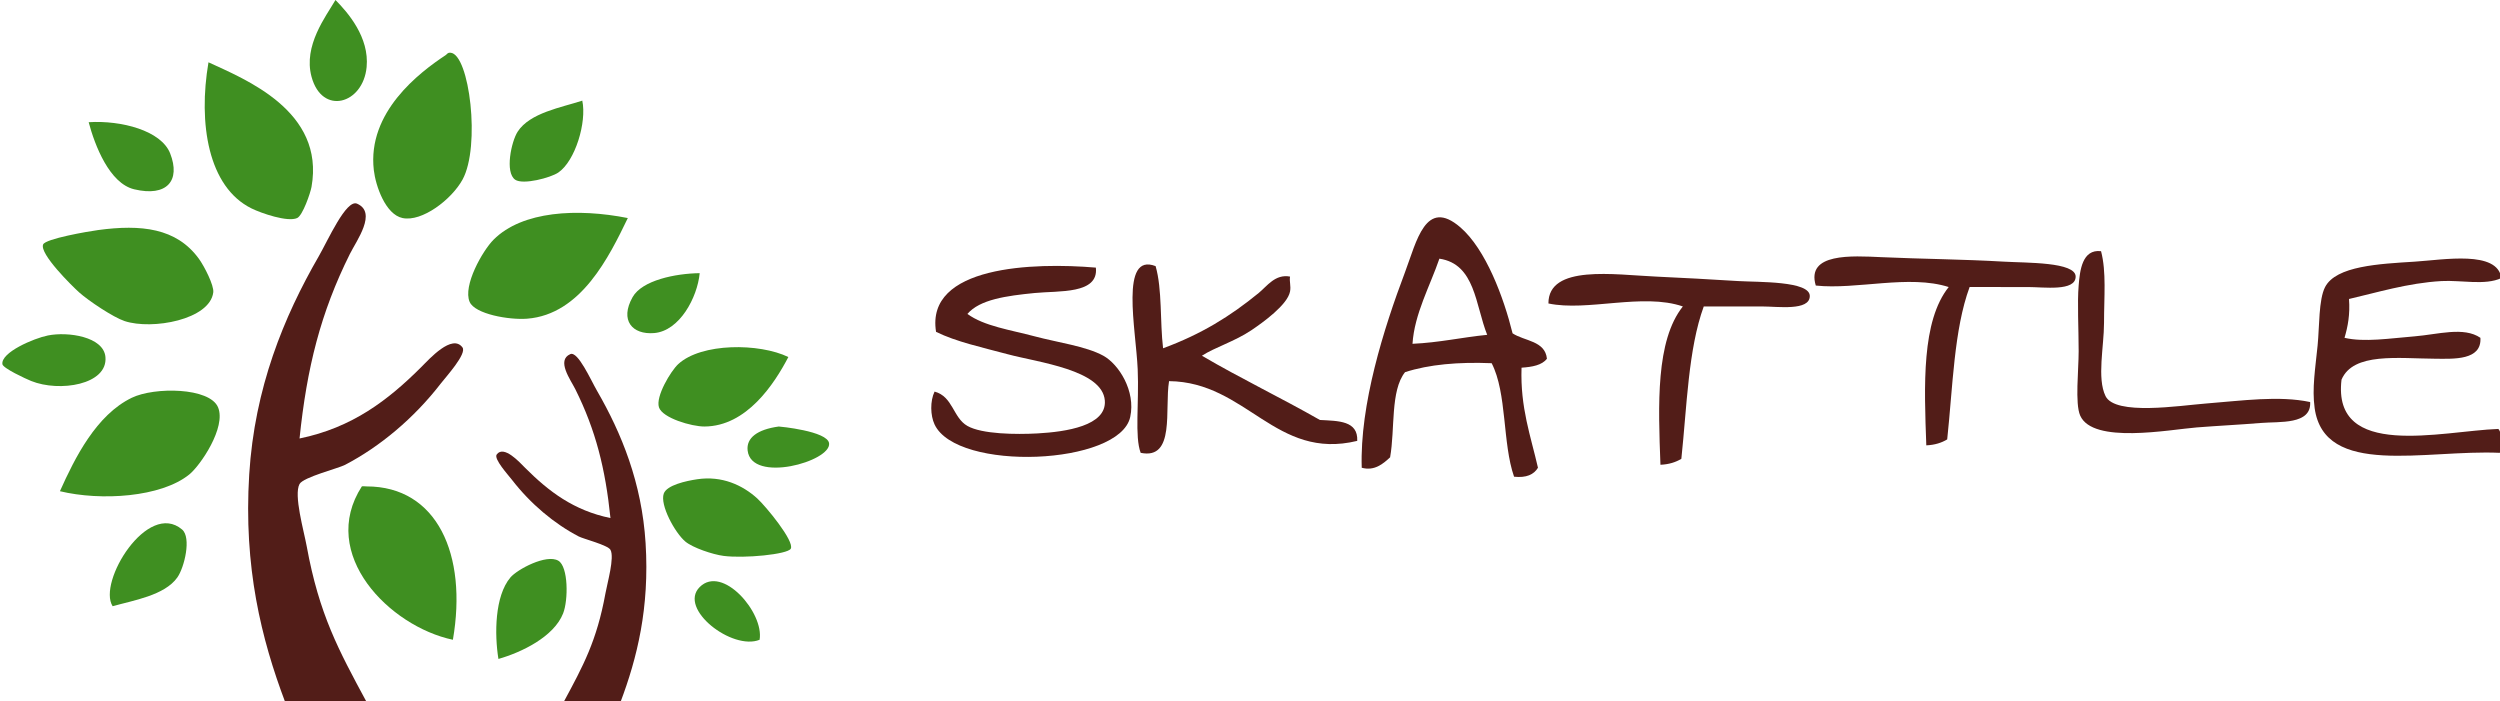 <?xml version="1.0" encoding="utf-8"?>
<!-- Generator: Adobe Illustrator 15.0.2, SVG Export Plug-In  -->
<!DOCTYPE svg PUBLIC "-//W3C//DTD SVG 1.1//EN" "http://www.w3.org/Graphics/SVG/1.1/DTD/svg11.dtd">
<svg version="1.1"
	 xmlns="http://www.w3.org/2000/svg" xmlns:xlink="http://www.w3.org/1999/xlink" xmlns:a="http://ns.adobe.com/AdobeSVGViewerExtensions/3.0/"
	 x="0px" y="0px" width="578px" height="162px" viewBox="-0.542 0 578 162"
	 overflow="visible" enable-background="new -0.542 0 578 162" xml:space="preserve">
<defs>
</defs>
<path fill-rule="evenodd" clip-rule="evenodd" fill="#3F8F21" d="M77.021,0c2.873,2.895,7.861,8.634,7.201,15.511
	c-0.825,8.596-10.315,11.258-12.742,2.216C69.552,10.541,74.815,3.794,77.021,0z"/>
<path fill-rule="evenodd" clip-rule="evenodd" fill="#3F8F21" d="M103.611,12.187c4.383,0.294,7,21.709,2.771,29.363
	c-2.547,4.607-9.36,9.799-13.85,8.863c-3.938-0.82-6.22-7.397-6.647-11.08c-1.558-13.385,10.529-22.574,16.62-26.591
	C102.85,12.513,102.913,12.14,103.611,12.187z"/>
<path fill-rule="evenodd" clip-rule="evenodd" fill="#3F8F21" d="M134.082,23.267c1.06,4.966-1.614,13.944-5.539,16.62
	c-1.785,1.216-8.171,2.904-9.973,1.663c-2.43-1.676-0.886-8.829,0.555-11.081C121.945,26.059,129.344,24.83,134.082,23.267z"/>
<path fill-rule="evenodd" clip-rule="evenodd" fill="#3F8F21" d="M19.959,28.253c7.572-0.472,16.775,1.953,18.836,7.202
	c2.473,6.301-0.732,10.118-8.31,8.31C24.756,42.398,21.379,33.61,19.959,28.253z"/>
<path fill-rule="evenodd" clip-rule="evenodd" fill="#521D18" d="M84.222,162.32c-6.278,0-12.557,0-18.834,0
	c-5.5-14.591-9.644-31.166-8.311-52.631c1.244-20.021,7.987-36.417,16.066-50.413c2.106-3.649,6.353-13.272,8.863-12.187
	c4.71,2.037-0.126,8.551-1.661,11.634c-6.761,13.567-9.943,26.285-11.634,42.657c12.18-2.504,20.456-8.822,28.252-16.62
	c1.736-1.733,7.045-7.663,9.418-4.432c1.066,1.452-3.823,6.804-4.986,8.31c-6.224,8.069-14.108,14.636-22.158,18.836
	c-1.583,0.827-9.659,2.847-10.526,4.432c-1.385,2.531,1.01,10.835,1.661,14.404C73.255,142.1,77.735,150.28,84.222,162.32z"/>
<path fill-rule="evenodd" clip-rule="evenodd" fill="#3F8F21" d="M22.175,53.184c9.857-1.323,18.062-0.518,23.268,6.647
	c1.271,1.749,3.518,6.173,3.324,7.755c-0.772,6.327-14.134,8.75-20.497,6.647c-2.614-0.862-8.331-4.68-10.526-6.647
	c-1.587-1.421-9.235-8.936-8.31-11.079C9.996,55.203,19.746,53.509,22.175,53.184z"/>
<path fill-rule="evenodd" clip-rule="evenodd" fill="#3F8F21" d="M161.228,63.155c-0.54,5.622-4.641,13.36-10.526,13.85
	c-5.06,0.422-8.012-2.95-4.986-8.31C147.909,64.807,155.591,63.231,161.228,63.155z"/>
<path fill-rule="evenodd" clip-rule="evenodd" fill="#3F8F21" d="M10.542,77.559c4.616-0.924,12.879,0.269,13.295,4.985
	c0.566,6.397-10.626,8.186-17.173,5.541c-1.285-0.521-6.506-2.935-6.647-3.879C-0.389,81.498,7.259,78.215,10.542,77.559z"/>
<path fill-rule="evenodd" clip-rule="evenodd" fill="#3F8F21" d="M181.726,82.544c-3.258,6.244-9.652,16.017-19.391,16.066
	c-2.968,0.016-9.722-1.962-10.525-4.433c-0.822-2.524,2.775-8.435,4.433-9.972C161.61,79.226,175.026,79.301,181.726,82.544z"/>
<path fill-rule="evenodd" clip-rule="evenodd" fill="#3F8F21" d="M179.51,98.61c0.103-0.014,11.275,1.041,11.633,3.879
	c0.527,4.188-17.96,9.366-18.835,1.661C171.977,101.243,174.554,99.286,179.51,98.61z"/>
<path fill-rule="evenodd" clip-rule="evenodd" fill="#3F8F21" d="M25.499,140.159c-3.553-5.514,8.084-24.542,16.065-17.727
	c2.181,1.861,0.532,8.764-1.108,11.079C37.517,137.667,30.263,138.808,25.499,140.159z"/>
<path fill-rule="evenodd" clip-rule="evenodd" fill="#3F8F21" d="M114.693,152.348c-0.927-5.751-0.859-14.528,2.769-18.836
	c1.573-1.867,8.329-5.492,11.081-3.877c2.326,1.364,2.324,9.108,1.106,12.188C127.518,147.217,120.076,150.817,114.693,152.348z"/>
<path fill-rule="evenodd" clip-rule="evenodd" fill="#3F8F21" d="M175.077,147.916c-6.302,2.564-18.895-7.144-13.85-12.188
	C166.483,130.472,176.159,141.679,175.077,147.916z"/>
<path fill-rule="evenodd" clip-rule="evenodd" fill="#3F8F21" d="M47.659,14.403C56.139,18.33,74.61,25.64,71.48,43.211
	c-0.246,1.379-2.03,6.617-3.324,7.202c-2.204,0.996-8.294-1.12-10.526-2.216C47.562,43.248,45.257,28.498,47.659,14.403z"/>
<path fill-rule="evenodd" clip-rule="evenodd" fill="#3F8F21" d="M144.608,50.413c-4.312,8.917-10.8,22.287-23.268,23.268
	c-4.177,0.328-12.075-1.061-13.298-3.878c-1.616-3.73,2.972-11.834,5.541-14.403C120.228,48.756,132.99,48.109,144.608,50.413z"/>
<path fill-rule="evenodd" clip-rule="evenodd" fill="#3F8F21" d="M13.312,113.568c3.491-7.783,8.426-17.646,16.619-21.606
	c5.236-2.531,18.018-2.407,19.944,2.216c1.923,4.617-4.081,13.431-6.647,15.512C36.702,114.982,22.804,115.857,13.312,113.568z"/>
<path fill-rule="evenodd" clip-rule="evenodd" fill="#3F8F21" d="M160.674,110.799c5.696-0.846,10.462,1.358,13.85,4.432
	c1.939,1.758,8.701,9.929,7.756,11.634c-0.723,1.303-10.721,2.281-15.513,1.661c-2.527-0.324-7.162-1.889-8.863-3.322
	c-2.438-2.058-5.91-8.485-4.986-11.082C153.619,112.153,158.096,111.182,160.674,110.799z"/>
<path fill-rule="evenodd" clip-rule="evenodd" fill="#3F8F21" d="M104.166,147.916C89.531,144.822,73,128.129,83.114,112.46
	c0.054-0.084,0.98,0,1.108,0C100.517,112.45,107.572,128.232,104.166,147.916z"/>
<path fill-rule="evenodd" clip-rule="evenodd" fill="#521D18" d="M129.77,162.317c4.382,0,8.767,0,13.149,0
	c3.84-10.187,6.733-21.759,5.801-36.742c-0.868-13.979-5.573-25.426-11.214-35.197c-1.472-2.548-4.437-9.266-6.19-8.506
	c-3.289,1.418,0.088,5.967,1.161,8.121c4.72,9.472,6.942,18.352,8.121,29.78c-8.504-1.747-14.279-6.158-19.724-11.603
	c-1.213-1.211-4.918-5.352-6.575-3.095c-0.744,1.014,2.669,4.749,3.48,5.802c4.346,5.633,9.851,10.219,15.471,13.148
	c1.106,0.58,6.741,1.988,7.348,3.095c0.968,1.767-0.704,7.566-1.159,10.057C137.427,148.202,134.301,153.912,129.77,162.317z"/>
<path fill-rule="evenodd" clip-rule="evenodd" fill="#521D18" d="M485.221,58.075c1.257,4.775,0.688,10.547,0.688,16.576
	c0.001,5.438-1.669,12.8,0.346,16.921c2.245,4.583,17.217,2.187,23.14,1.729c8.482-0.661,16.938-1.882,24.172-0.347
	c0.322,5.294-7.106,4.477-11.396,4.834c-4.889,0.408-10.012,0.65-14.852,1.036c-6.321,0.504-24.023,3.917-26.931-2.763
	c-1.213-2.778-0.345-10.473-0.345-14.847c0-5.338-0.337-11.175,0-15.195C480.322,62.613,480.827,57.545,485.221,58.075z"/>
<path fill-rule="evenodd" clip-rule="evenodd" fill="#521D18" d="M454.833,66.362c-3.625,9.839-3.877,23.059-5.181,35.226
	c-1.287,0.781-2.85,1.29-4.832,1.378c-0.501-13.826-1.128-28.688,5.179-36.604c-9.191-2.941-21.311,0.669-30.734-0.344
	c-2.267-7.575,8.342-6.874,15.196-6.561c9.425,0.427,18.762,0.474,28.314,1.036c5.177,0.303,16.574,0.046,16.574,3.454
	c0,3.494-7.382,2.416-11.049,2.416C463.049,66.362,459.145,66.362,454.833,66.362z"/>
<path fill-rule="evenodd" clip-rule="evenodd" fill="#521D18" d="M357.109,82.938c-0.425-4.178-5.168-4.039-7.944-5.87
	c-2.038-8.271-6.184-19.433-12.084-24.519c-8.023-6.914-10.093,3.25-12.777,10.362c-4.947,13.103-10.476,30.661-10.013,45.235
	c2.93,0.803,4.95-0.907,6.56-2.417c1.166-6.548,0.036-15.387,3.453-19.684c5.57-1.796,12.347-2.386,20.026-2.072
	c3.565,6.911,2.472,18.477,5.18,26.244c2.84,0.302,4.571-0.493,5.525-2.072c-1.664-7.313-4.109-13.846-3.798-23.135
	C353.716,84.842,355.962,84.439,357.109,82.938z M326.029,79.487c0.435-6.904,4.059-13.378,6.215-19.683
	c8.323,1.23,8.317,10.789,11.052,17.609C337.429,77.993,332.204,79.212,326.029,79.487z"/>
<path fill-rule="evenodd" clip-rule="evenodd" fill="#521D18" d="M577.767,64.292c-3.735,1.754-9.291,0.44-13.815,0.689
	c-7.815,0.434-15.229,2.733-21.405,4.145c0.267,3.609-0.274,6.404-1.037,8.979c4.579,1.068,10.47,0.121,16.23-0.345
	c5.303-0.429,11.36-2.302,15.19,0.345c0.33,5.24-6.182,4.86-10.354,4.834c-8.717-0.054-19.047-1.514-21.757,4.834
	c-2.205,18.629,23.195,11.866,36.253,11.396c0.967,1.025,0.876,4.054,0.35,5.526c-17.235-0.792-40.59,5.801-42.82-10.36
	c-0.627-4.543,0.147-9.064,0.691-14.502c0.428-4.301,0.227-10.578,1.727-13.469c2.54-4.899,12.571-5.354,20.72-5.869
	C564.428,60.068,576.902,57.818,577.767,64.292z"/>
<path fill-rule="evenodd" clip-rule="evenodd" fill="#521D18" d="M266.634,61.528c1.55,5.358,0.991,12.824,1.729,18.994
	c8.865-3.274,15.503-7.383,22.1-12.777c1.952-1.599,3.836-4.445,7.253-3.798c-0.19,1.187,0.247,2.144,0,3.451
	c-0.583,3.075-6.27,7.162-8.98,8.979c-3.839,2.574-8.382,3.913-11.395,5.868c8.848,5.198,18.34,9.75,27.279,14.853
	c4.252,0.236,8.842,0.135,8.632,4.835c-18.913,4.593-25.56-13.622-43.508-13.813c-1.073,6.457,1.504,18.25-6.563,16.575
	c-1.423-3.762-0.344-11.466-0.689-19.337C262.085,76.086,258.336,58.308,266.634,61.528z"/>
<path fill-rule="evenodd" clip-rule="evenodd" fill="#521D18" d="M252.822,61.873c0.686,6.195-8.566,5.317-14.157,5.872
	c-6.522,0.646-12.68,1.489-15.541,4.834c3.871,2.833,9.885,3.669,15.541,5.18c5.341,1.428,11.872,2.282,15.886,4.486
	c3.548,1.955,7.521,8.136,6.215,14.161c-2.433,11.195-40.079,12.728-45.236,1.726c-0.98-2.089-1.054-5.399,0-7.597
	c4.268,1.145,4.249,6.047,7.595,7.941c3.381,1.918,11.268,2.002,16.232,1.728c6.522-0.362,15.993-1.754,15.538-7.596
	c-0.552-7.111-15.455-8.823-22.445-10.706c-6.013-1.618-11.886-2.87-16.575-5.178C213.397,61.439,238.419,60.645,252.822,61.873z"/>
<path fill-rule="evenodd" clip-rule="evenodd" fill="#521D18" d="M393.366,70.852c-3.594,9.872-3.883,23.05-5.179,35.224
	c-1.286,0.783-2.854,1.292-4.833,1.38c-0.514-13.837-1.116-28.675,5.178-36.604c-9.251-3.191-22.089,1.223-31.078-0.691
	c-0.029-9.069,15.312-6.634,24.863-6.214c6.804,0.298,11.751,0.609,18.991,1.034c4.745,0.279,16.575-0.043,16.575,3.455
	c0,3.513-7.417,2.416-11.052,2.416C401.585,70.852,397.68,70.852,393.366,70.852z"/>
</svg>
